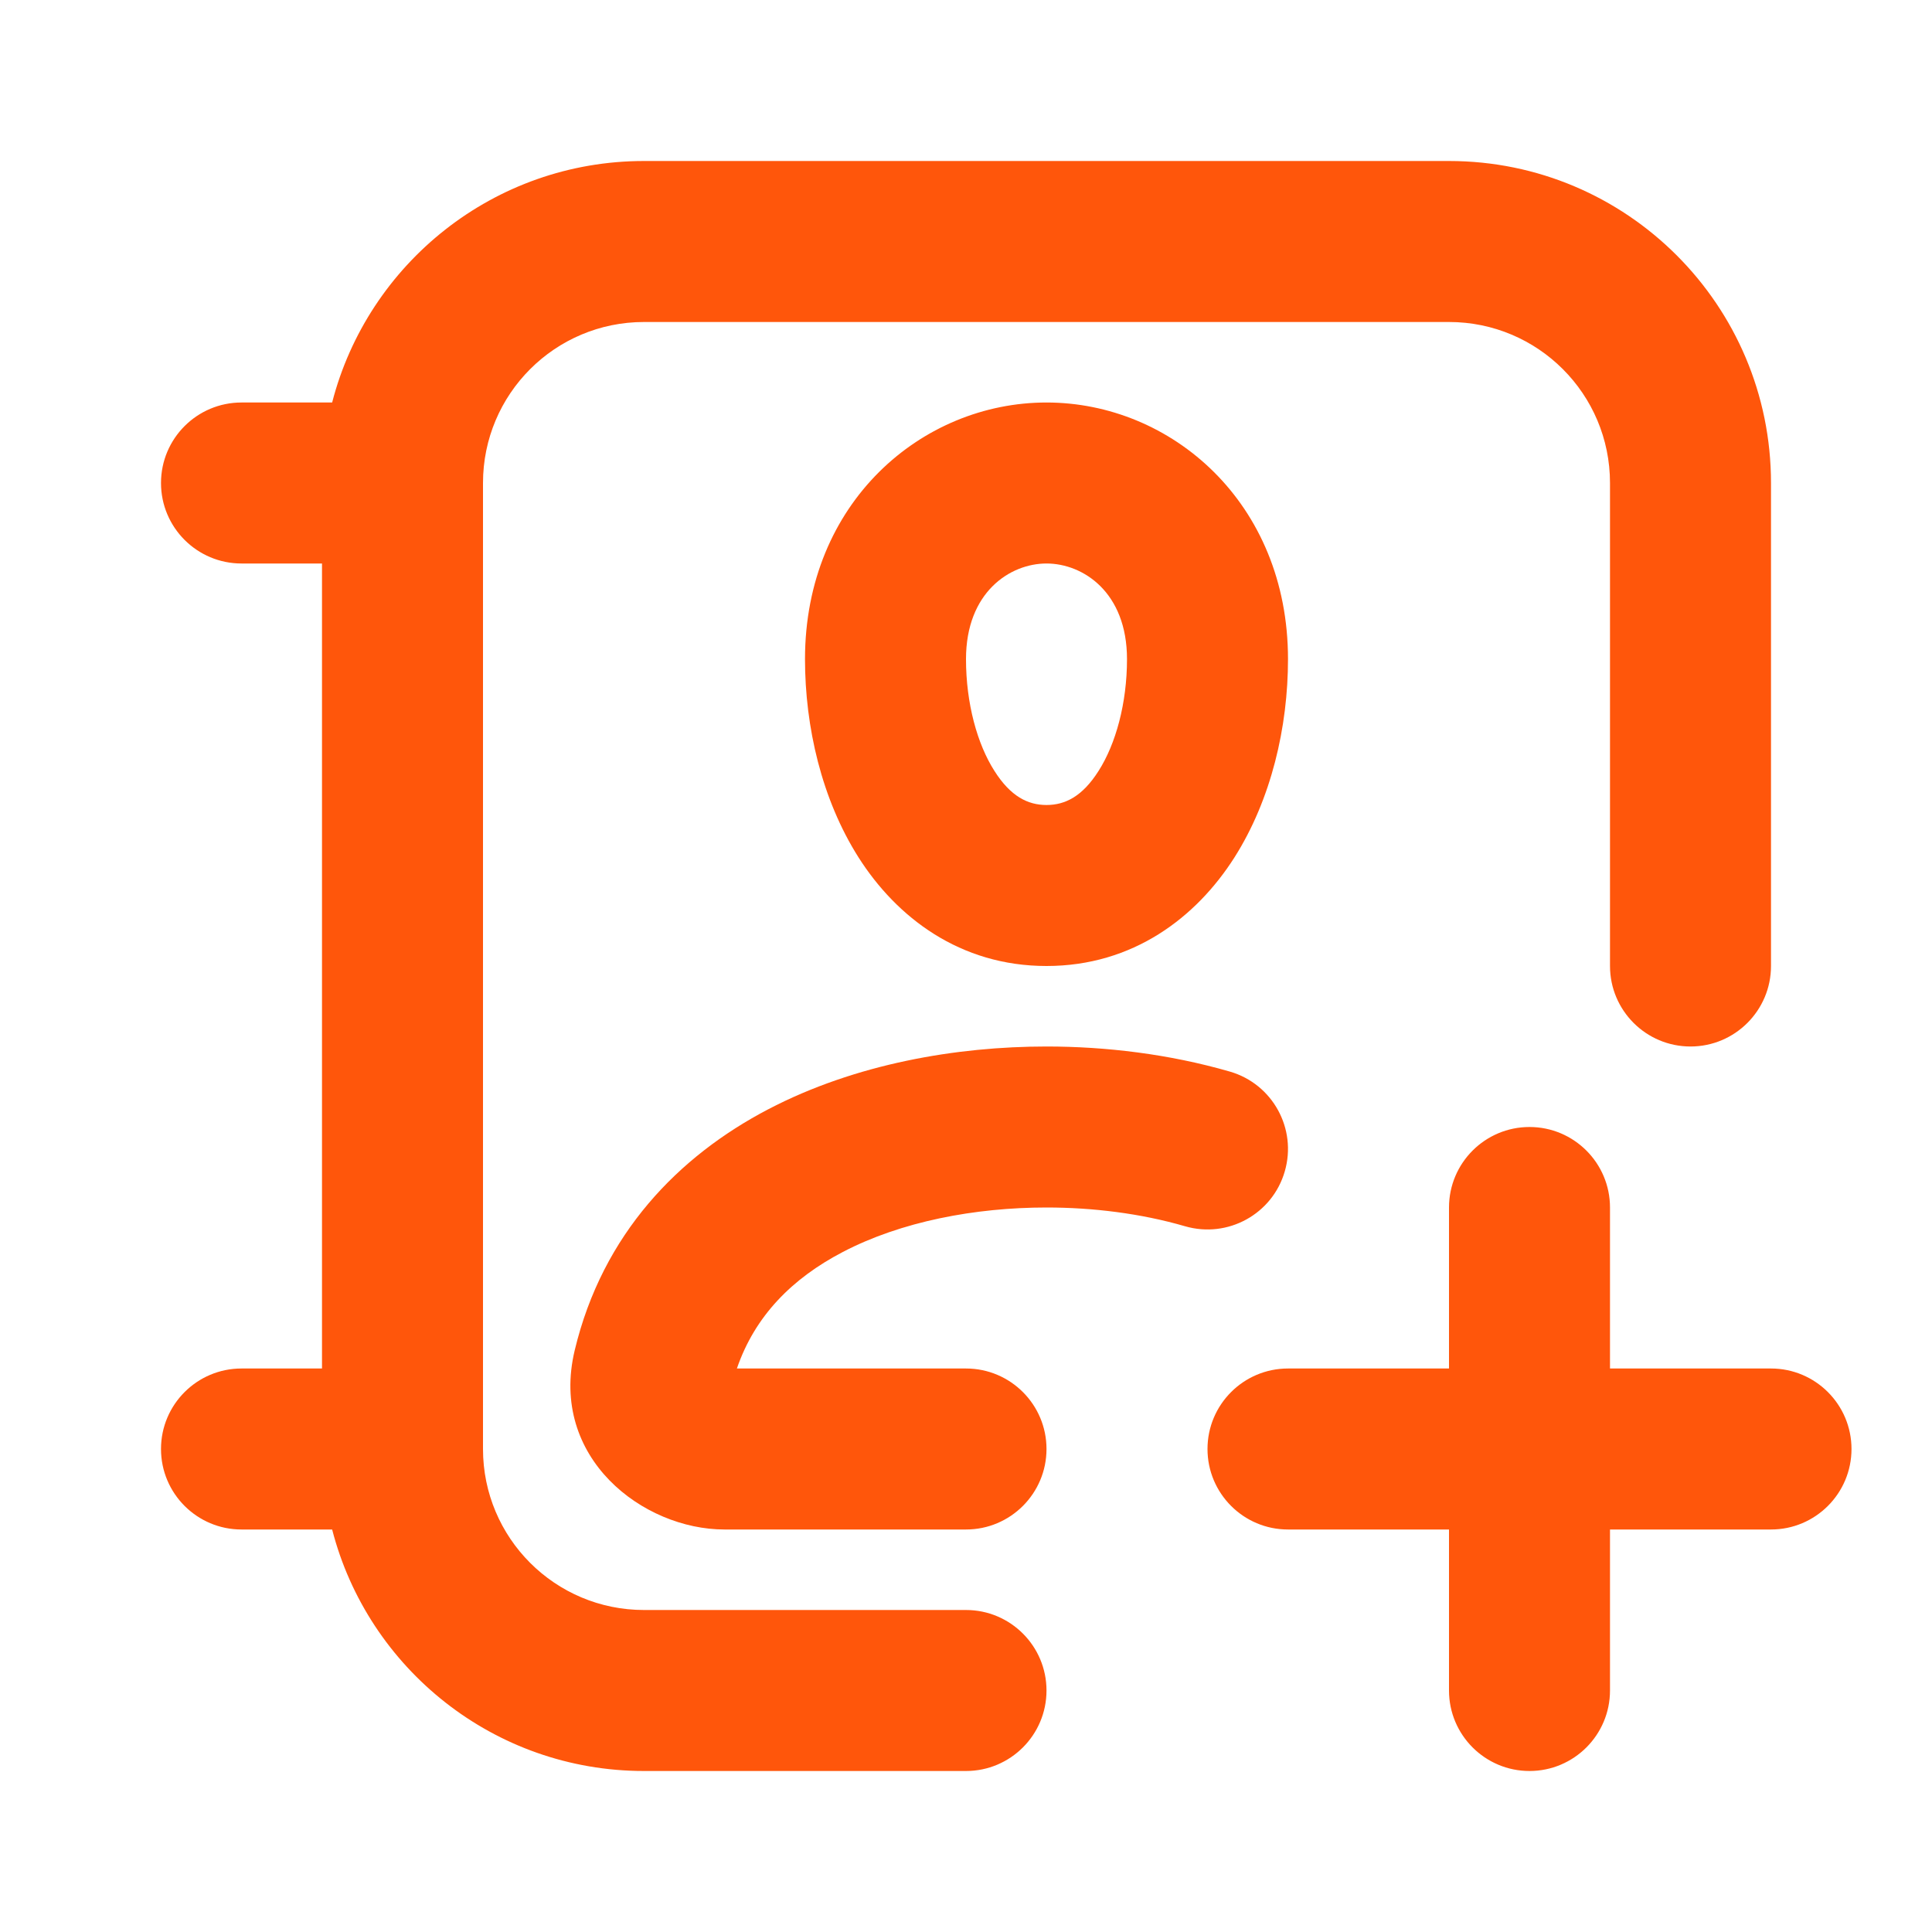 <svg width="24" height="24" viewBox="0 0 24 24" fill="none" xmlns="http://www.w3.org/2000/svg">
<path fill-rule="evenodd" clip-rule="evenodd" d="M8 2C6.136 2 4.57 3.275 4.126 5H3C2.448 5 2 5.448 2 6C2 6.552 2.448 7 3 7H4V17H3C2.448 17 2 17.448 2 18C2 18.552 2.448 19 3 19H4.126C4.57 20.725 6.136 22 8 22H12C12.552 22 13 21.552 13 21C13 20.448 12.552 20 12 20H8C6.895 20 6 19.105 6 18V6C6 4.895 6.895 4 8 4H18C19.105 4 20 4.895 20 6V12C20 12.552 20.448 13 21 13C21.552 13 22 12.552 22 12V6C22 3.791 20.209 2 18 2H8ZM12 8.188C12 7.355 12.548 7 13 7C13.452 7 14 7.355 14 8.188C14 8.735 13.861 9.242 13.646 9.578C13.446 9.893 13.232 10 13 10C12.768 10 12.554 9.893 12.354 9.578C12.139 9.242 12 8.735 12 8.188ZM13 5C11.452 5 10 6.242 10 8.188C10 9.029 10.207 9.929 10.665 10.651C11.138 11.395 11.924 12 13 12C14.076 12 14.862 11.395 15.335 10.651C15.793 9.929 16 9.029 16 8.188C16 6.242 14.548 5 13 5ZM10.469 15.553C9.84 15.881 9.378 16.347 9.154 17H12C12.552 17 13 17.448 13 18C13 18.552 12.552 19 12 19H9C7.988 19 6.82 18.11 7.139 16.775C7.486 15.323 8.435 14.359 9.543 13.78C10.628 13.213 11.887 13 13 13C13.735 13 14.522 13.093 15.279 13.312C15.809 13.466 16.114 14.021 15.96 14.551C15.807 15.082 15.252 15.387 14.721 15.233C14.171 15.073 13.574 15 13 15C12.112 15 11.194 15.174 10.469 15.553ZM9 17H9C8.998 17 8.998 17 9 17ZM20 15C20 14.448 19.552 14 19 14C18.448 14 18 14.448 18 15V17H16C15.448 17 15 17.448 15 18C15 18.552 15.448 19 16 19H18V21C18 21.552 18.448 22 19 22C19.552 22 20 21.552 20 21V19H22C22.552 19 23 18.552 23 18C23 17.448 22.552 17 22 17H20V15Z" fill="#FF560B"/>
</svg>
